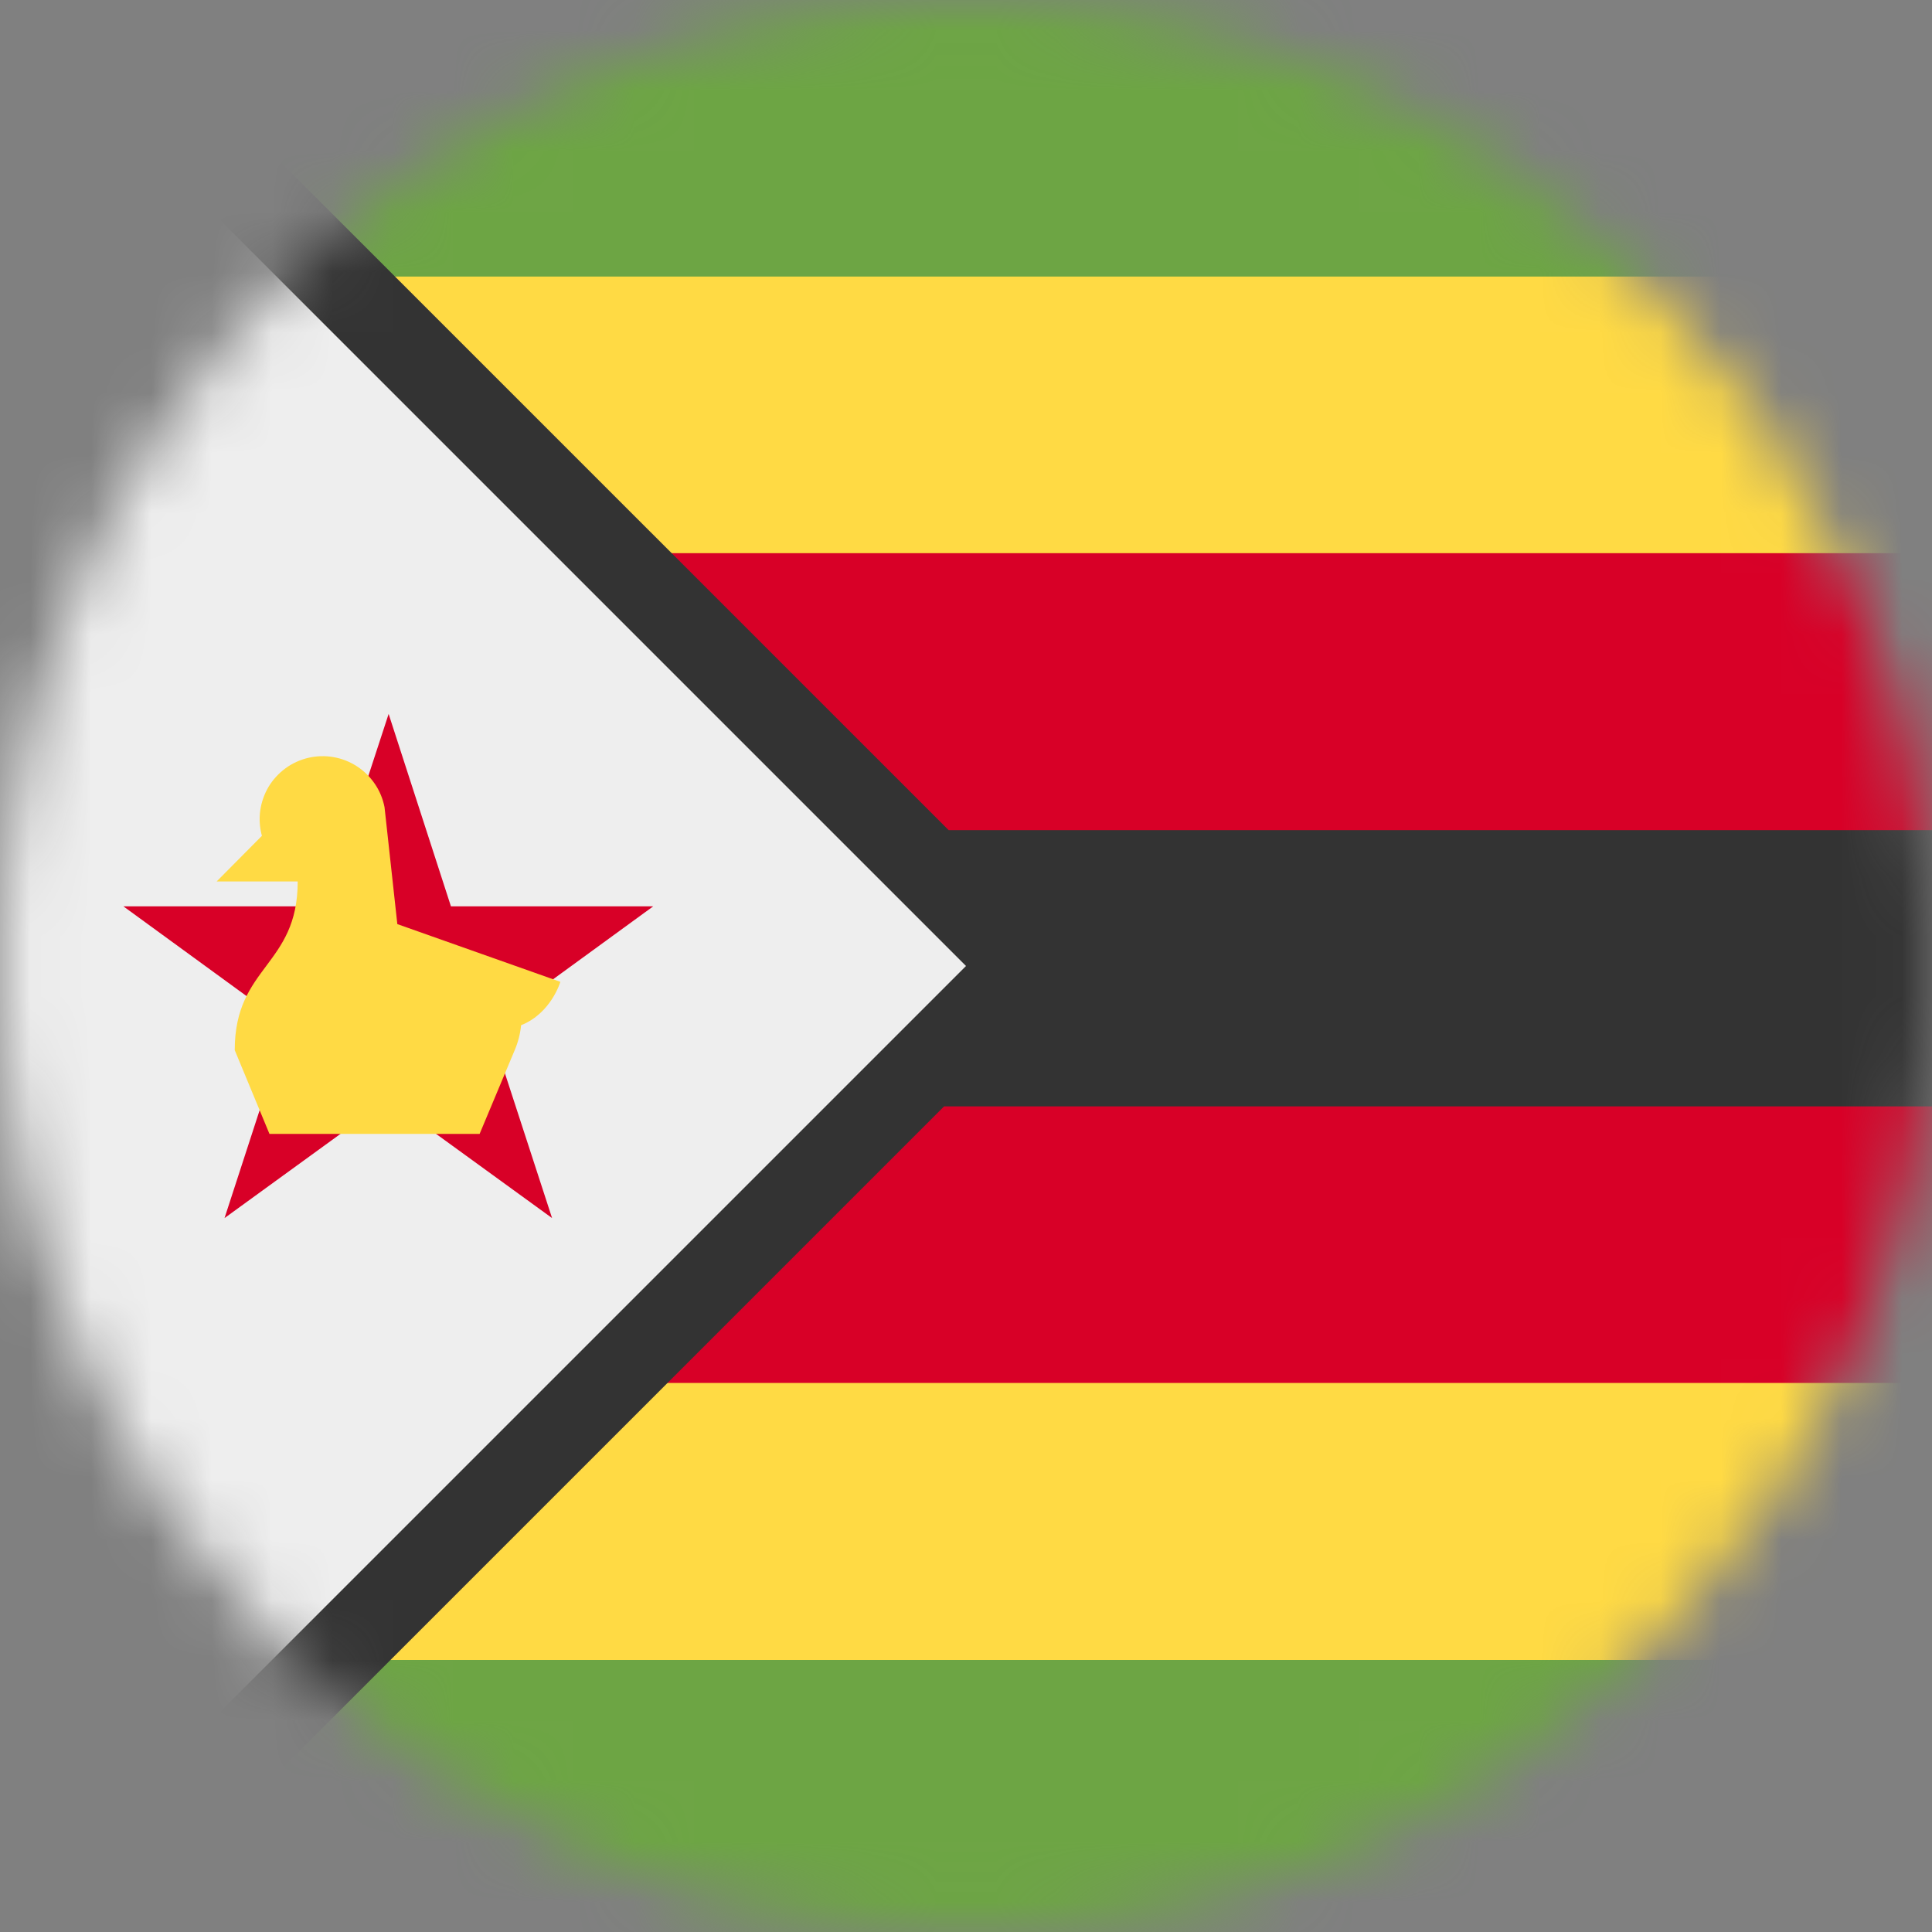 <svg width="32" height="32" viewBox="0 0 32 32" fill="none" xmlns="http://www.w3.org/2000/svg">
<rect x="0" y="0" width="32" height="32" fill="#808080" stroke="none"/>
<g clip-path="url(#clip0_859_8095)">
<mask id="mask0_859_8095" style="mask-type:alpha" maskUnits="userSpaceOnUse" x="0" y="0" width="32" height="32">
<path d="M16 32C24.837 32 32 24.837 32 16C32 7.163 24.837 0 16 0C7.163 0 0 7.163 0 16C0 24.837 7.163 32 16 32Z" fill="white"/>
</mask>
<g mask="url(#mask0_859_8095)">
<path d="M1.963 0H32V32H1.963V0Z" fill="#6DA544"/>
<path d="M3.613 4.581H32V9.163L27.931 16.038L32 22.913V27.494H3.613V4.581Z" fill="#FFDA44"/>
<path d="M8.25 9.162H32V13.744L30.312 15.994L32 18.325V22.906H8.25V9.162Z" fill="#D80027"/>
<path d="M0 0V32L17.488 16L0 0Z" fill="#EEEEEE"/>
<path d="M6.437 11.825L7.469 15.012H10.819L8.106 16.988L9.144 20.175L6.431 18.206L3.719 20.175L4.756 16.988L2.044 15.012H5.394L6.437 11.825Z" fill="#D80027"/>
<path d="M9.281 16.262L6.581 15.306L6.369 13.369C6.342 13.231 6.288 13.1 6.209 12.984C6.13 12.868 6.029 12.768 5.911 12.692C5.793 12.616 5.662 12.564 5.523 12.54C5.385 12.516 5.243 12.52 5.107 12.552C4.97 12.584 4.841 12.643 4.728 12.726C4.615 12.809 4.519 12.914 4.447 13.034C4.376 13.155 4.329 13.289 4.31 13.428C4.291 13.567 4.301 13.708 4.338 13.844L3.588 14.6H4.931C4.931 16 3.888 16 3.888 17.394L4.463 18.781H7.944L8.525 17.394C8.581 17.263 8.617 17.123 8.631 16.981C9.131 16.781 9.281 16.262 9.281 16.262Z" fill="#FFDA44"/>
<path d="M1.962 0L15.713 13.75H32V18.325H15.637L1.962 32H0L16 16L0 0H1.962Z" fill="#333333"/>
</g>
</g>
<defs>
<clipPath id="clip0_859_8095">
<rect width="32" height="32" fill="white"/>
</clipPath>
</defs>
</svg>
